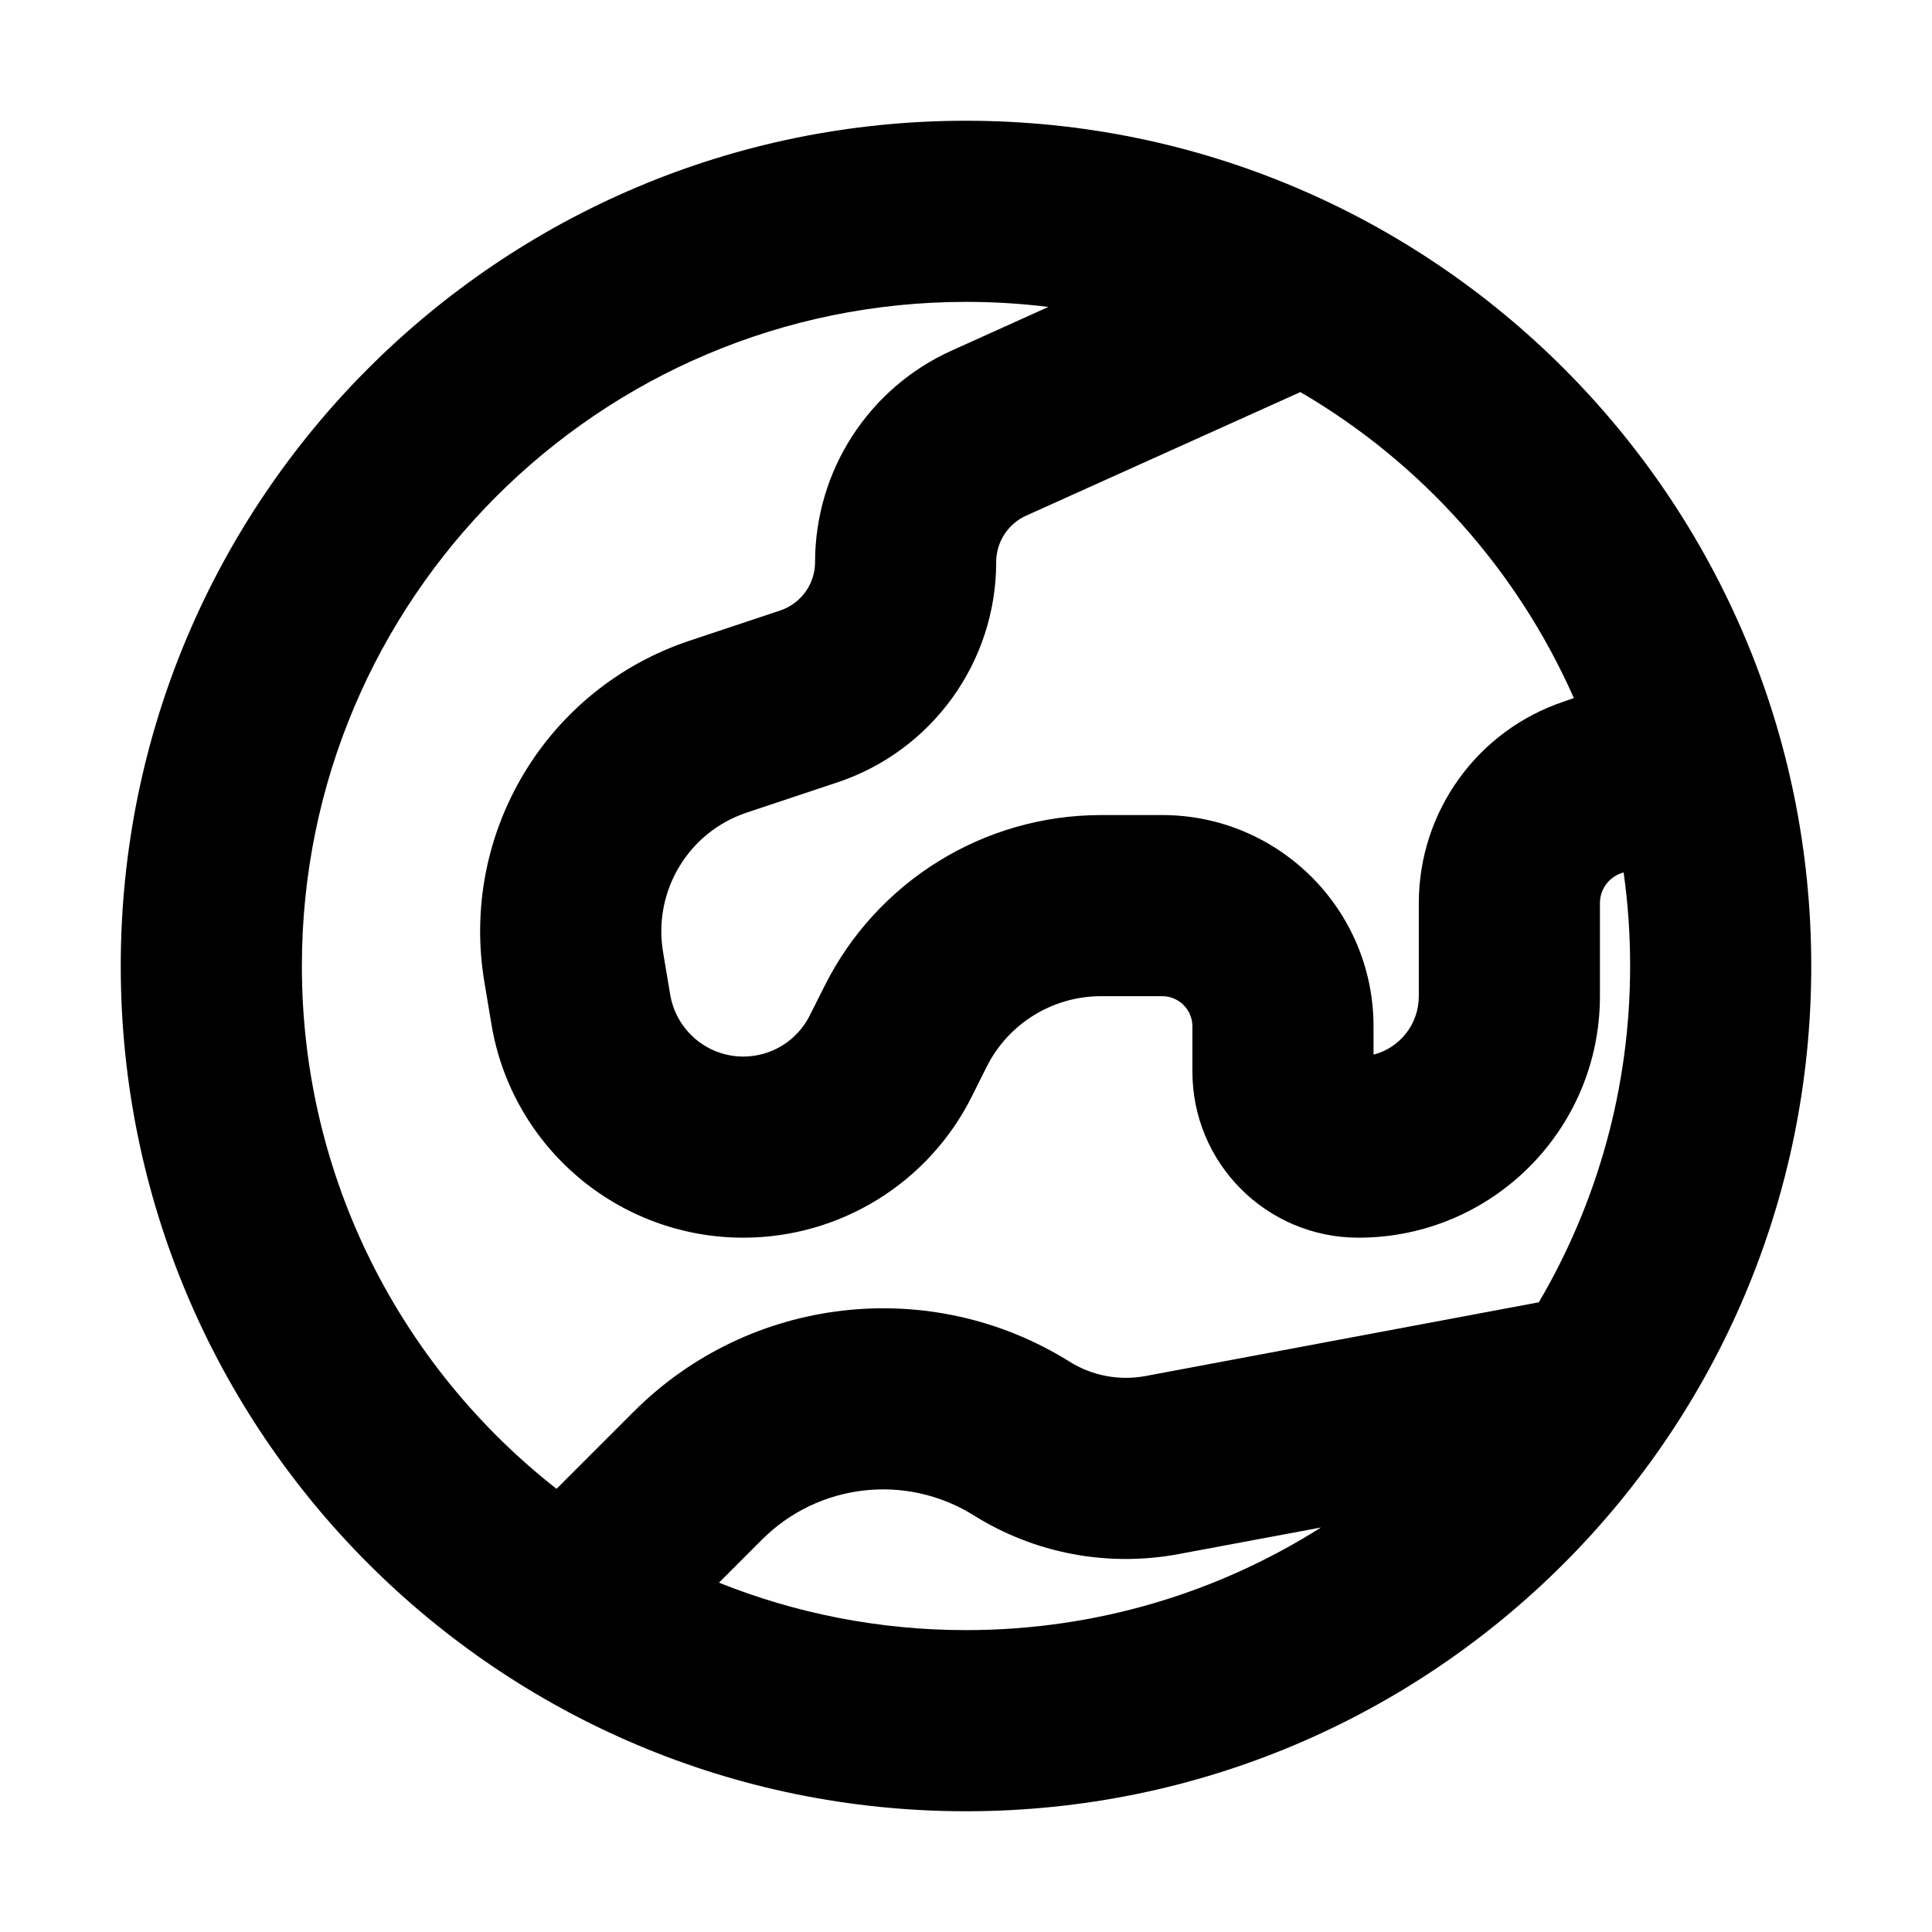 <svg xmlns="http://www.w3.org/2000/svg" viewBox="0 0 16 16"><path fill-rule="evenodd" d="M1 8c0-3.866 3.134-7 7-7s7 3.134 7 7-3.134 7-7 7-7-3.134-7-7Zm7-5.5c-3.038 0-5.5 2.462-5.5 5.5 0 1.758.825 3.324 2.109 4.33l.641-.641c.961-.96 2.458-1.131 3.61-.411.186.116.41.158.625.118l3.259-.611c.48-.817.756-1.769.756-2.785 0-.263-.018-.522-.054-.775l-.018.006c-.106.036-.178.135-.178.248v.771c0 1.105-.895 2-2 2-.76 0-1.375-.616-1.375-1.375v-.375c0-.138-.112-.25-.25-.25h-.507c-.401 0-.768.227-.947.585l-.123.246c-.358.716-1.09 1.169-1.892 1.169-1.033 0-1.916-.747-2.086-1.767l-.059-.353c-.205-1.232.516-2.43 1.7-2.824l.75-.25c.173-.058.289-.22.289-.4 0-.757.443-1.443 1.132-1.753l.8-.361c-.223-.028-.45-.042-.682-.042Zm2.769.747-2.27 1.023c-.152.068-.249.219-.249.385 0 .827-.53 1.562-1.314 1.824l-.75.25c-.484.16-.779.65-.695 1.154l.059.353c.05.297.306.514.606.514.233 0 .446-.132.55-.34l.123-.245c.434-.867 1.32-1.415 2.29-1.415h.506c.966 0 1.75.784 1.75 1.75v.234c.216-.055.375-.251.375-.484v-.771c0-.758.485-1.431 1.204-1.67l.08-.028c-.47-1.064-1.267-1.952-2.265-2.534Zm-2.769 10.253c-.723 0-1.414-.14-2.046-.393l.357-.357c.467-.467 1.194-.55 1.754-.2.505.316 1.11.43 1.697.32l1.178-.22c-.85.538-1.859.85-2.94.85Z"/></svg>